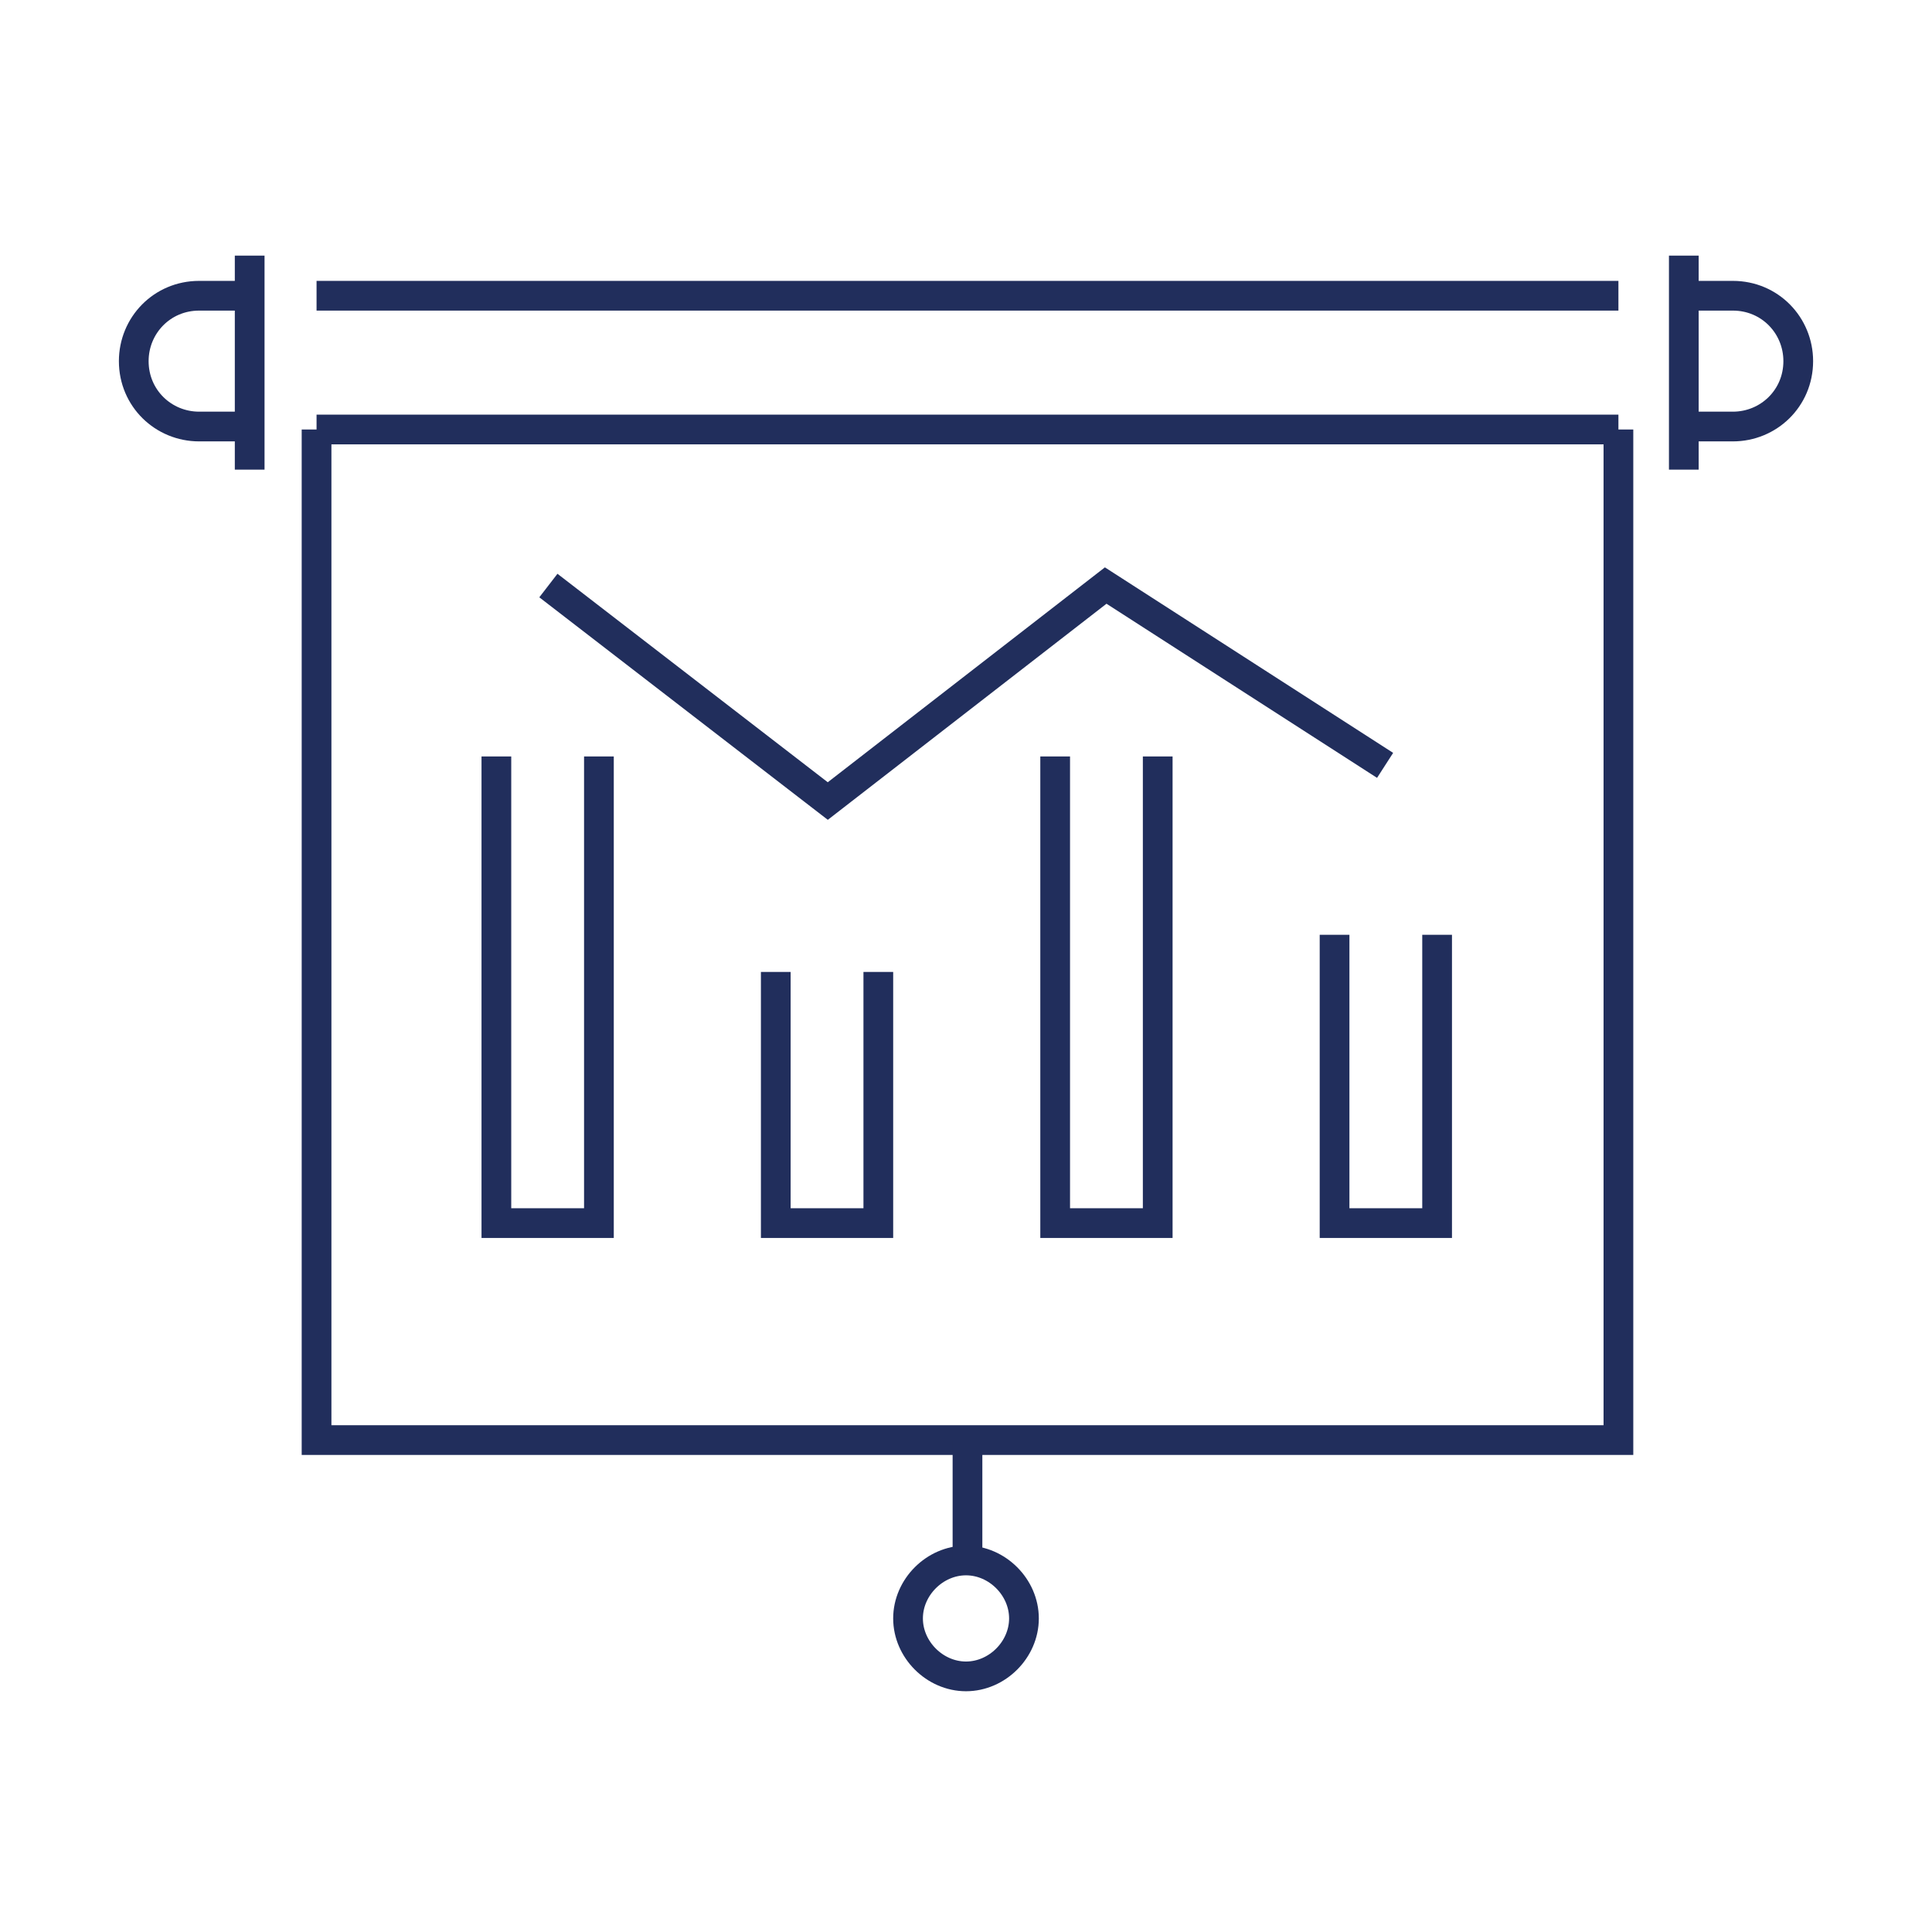<?xml version="1.0" encoding="utf-8"?>
<!-- Generator: Adobe Illustrator 22.0.1, SVG Export Plug-In . SVG Version: 6.00 Build 0)  -->
<svg version="1.1" id="Layer_1" xmlns="http://www.w3.org/2000/svg" xmlns:xlink="http://www.w3.org/1999/xlink" x="0px" y="0px"
	 viewBox="0 0 130 130" style="enable-background:new 0 0 130 130;" xml:space="preserve">
<style type="text/css">
	.st0{fill:none;stroke:#212E5C;stroke-width:2;stroke-miterlimit:10;}
</style>
<g>
	<line class="st0" x1="21.3" y1="19.9" x2="108.9" y2="19.9"/>
	<line class="st0" x1="108.9" y1="28.9" x2="21.3" y2="28.9"/>
	<line class="st0" x1="16.8" y1="31.6" x2="16.8" y2="17.2"/>
	<path class="st0" d="M16.8,19.9h-3.4c-2.5,0-4.4,2-4.4,4.4l0,0c0,2.5,2,4.4,4.4,4.4h3.3"/>
	<line class="st0" x1="113.3" y1="31.6" x2="113.3" y2="17.2"/>
	<path class="st0" d="M113.3,19.9h3.3c2.5,0,4.4,2,4.4,4.4l0,0c0,2.5-2,4.4-4.4,4.4h-3.3"/>
	<polyline class="st0" points="108.9,28.9 108.9,96.9 21.3,96.9 21.3,28.9 	"/>
	<path class="st0" d="M68.9,108.9c0-2.1-1.8-3.9-3.9-3.9s-3.9,1.8-3.9,3.9c0,2.1,1.8,3.9,3.9,3.9S68.9,111,68.9,108.9z"/>
	<line class="st0" x1="65.1" y1="105.1" x2="65.1" y2="96.9"/>
	<g>
		<polyline class="st0" points="40.3,50.9 40.3,82.3 33.4,82.3 33.4,50.9 		"/>
		<polyline class="st0" points="59.1,65.4 59.1,82.3 52.2,82.3 52.2,65.4 		"/>
		<polyline class="st0" points="77.9,50.9 77.9,82.3 71,82.3 71,50.9 		"/>
		<polyline class="st0" points="96.7,62.9 96.7,82.3 89.8,82.3 89.8,62.9 		"/>
		<polyline class="st0" points="36.9,39.4 55.7,53.9 74.4,39.4 93.2,51.5 		"/>
	</g>
</g>
</svg>
